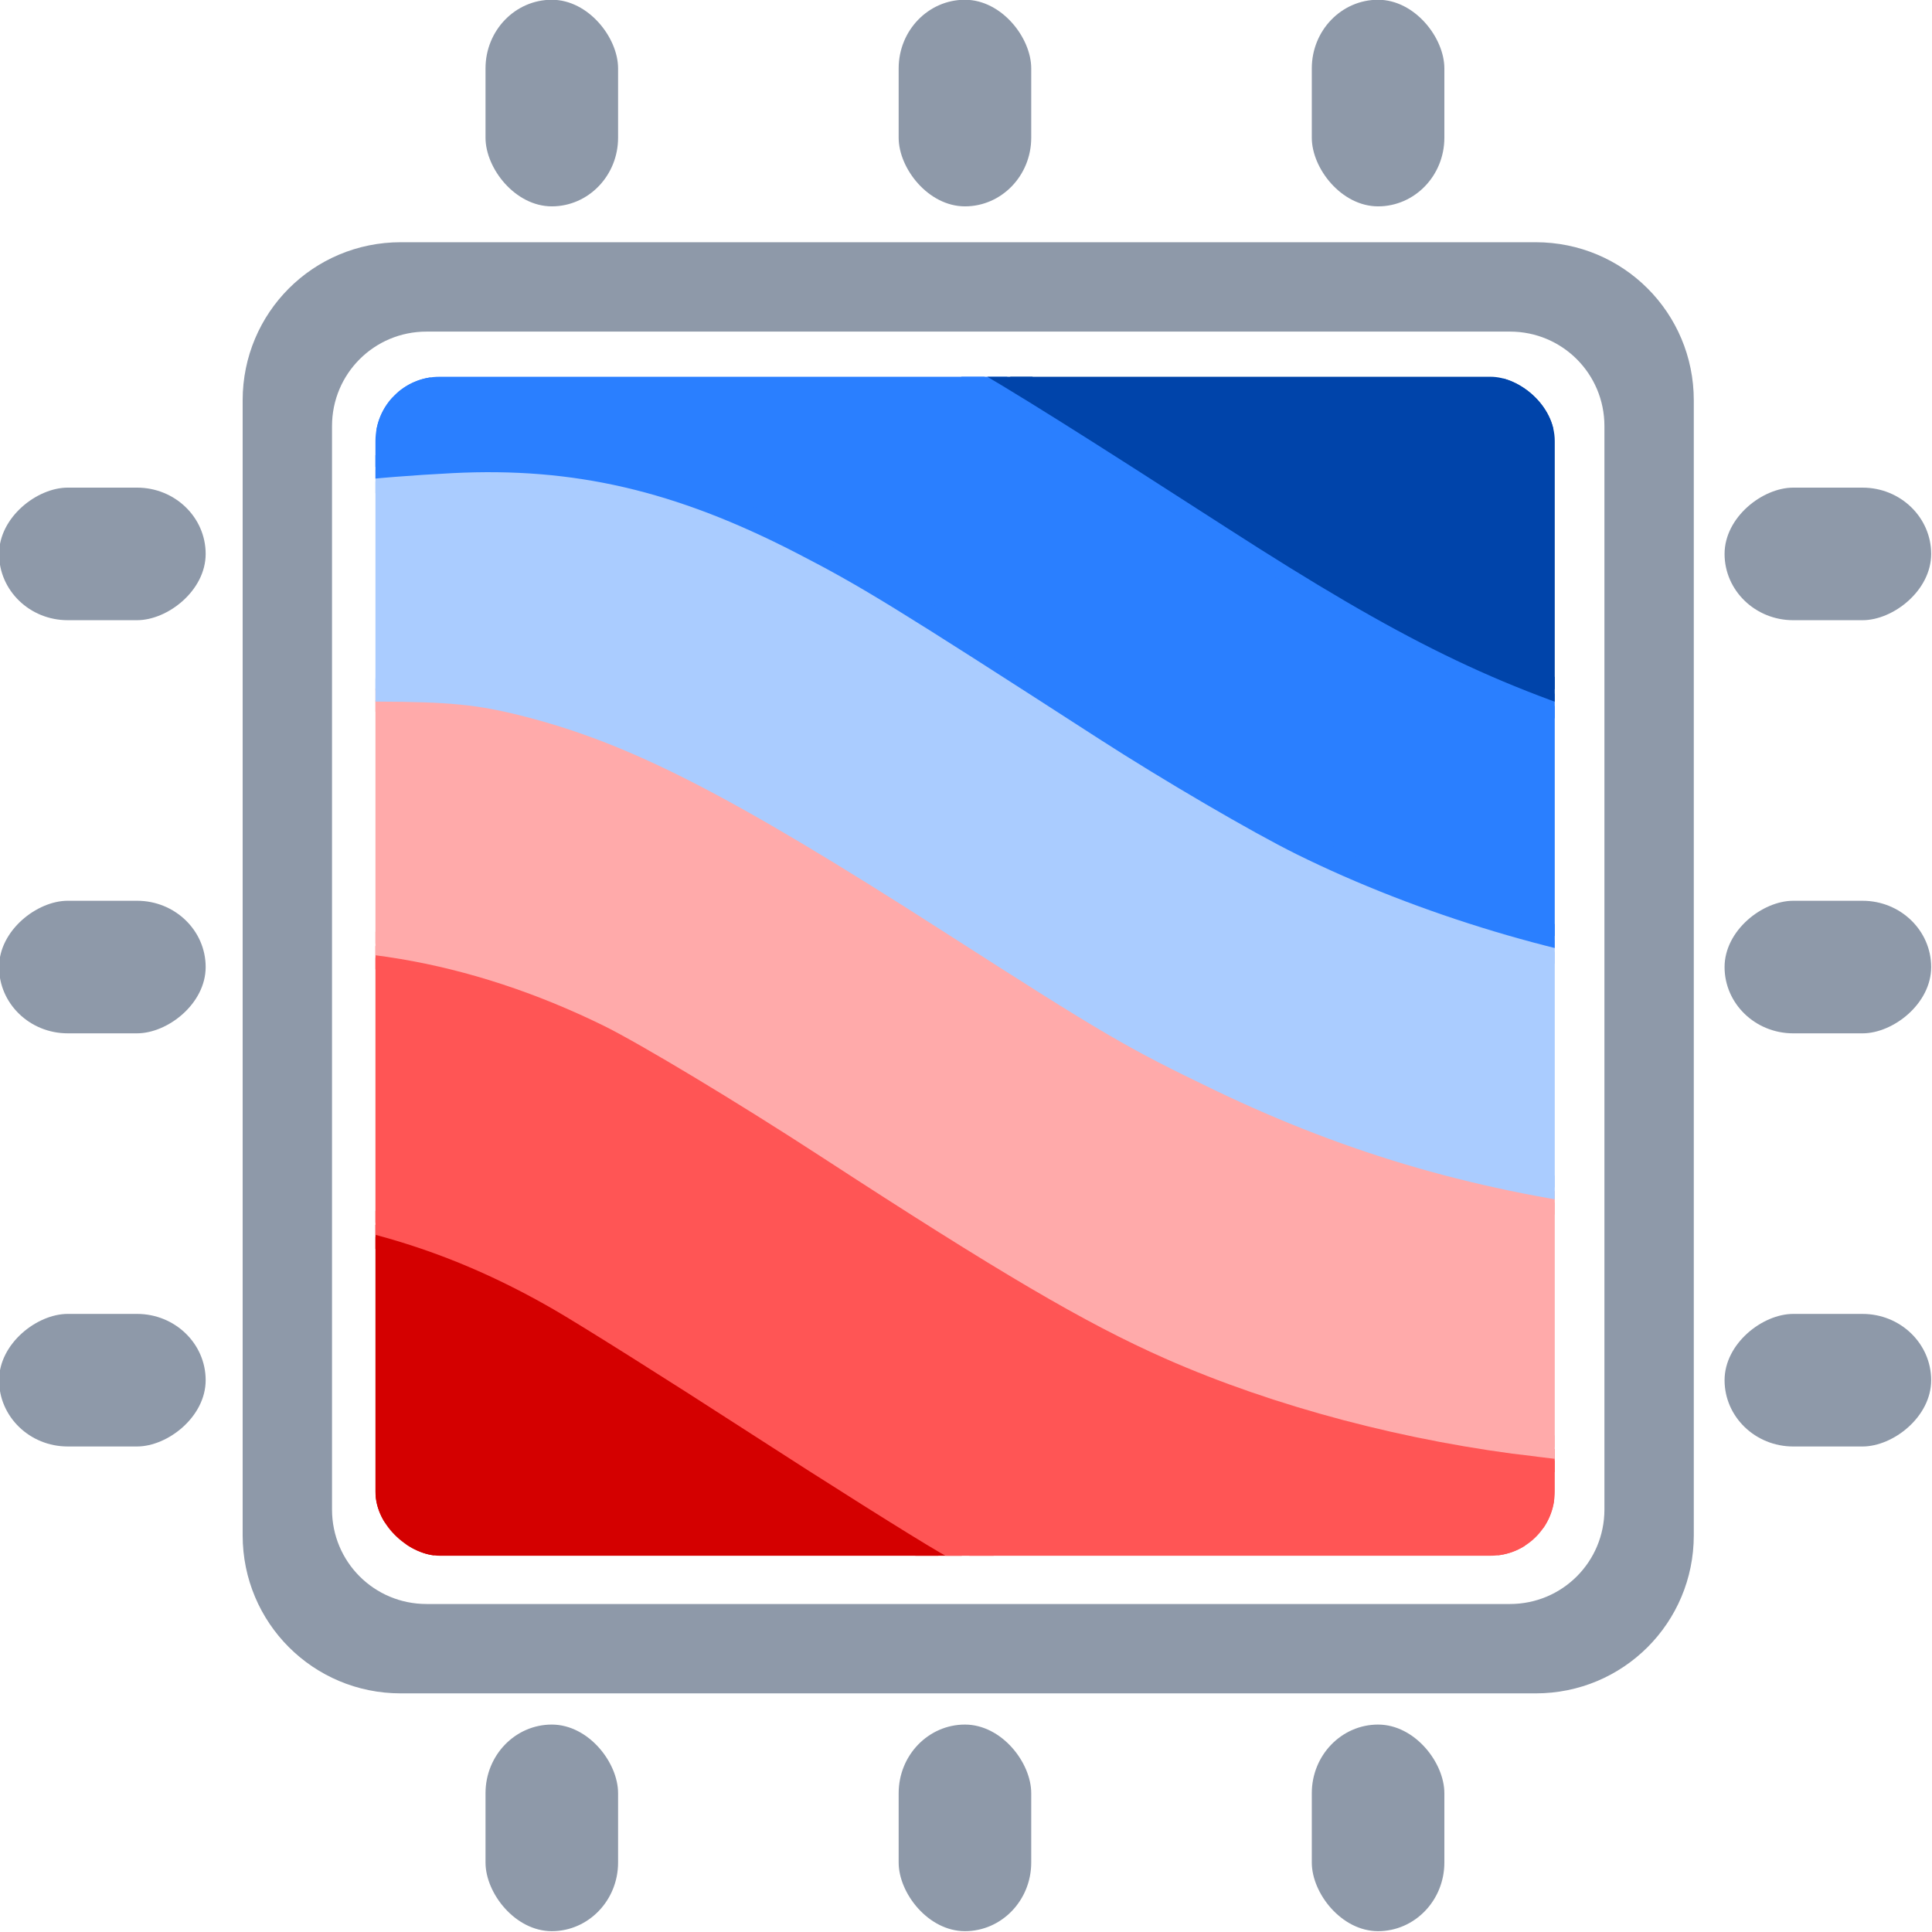 <?xml version="1.0" encoding="UTF-8" standalone="no"?>
<svg
   xmlns:dc="http://purl.org/dc/elements/1.1/"
   xmlns:cc="http://creativecommons.org/ns#"
   xmlns:rdf="http://www.w3.org/1999/02/22-rdf-syntax-ns#"
   xmlns:svg="http://www.w3.org/2000/svg"
   xmlns="http://www.w3.org/2000/svg"
   xmlns:sodipodi="http://sodipodi.sourceforge.net/DTD/sodipodi-0.dtd"
   xmlns:inkscape="http://www.inkscape.org/namespaces/inkscape"
   width="260mm"
   height="260mm"
   viewBox="0 0 260 260"
   version="1.1"
   id="svg8"
   inkscape:version="1.0.1 (3bc2e813f5, 2020-09-07)"
   sodipodi:docname="compgeolab.svg"
   inkscape:export-filename="compgeolab.png"
   inkscape:export-xdpi="97.690002"
   inkscape:export-ydpi="97.690002">
  <defs
     id="defs2">
    <clipPath
       clipPathUnits="userSpaceOnUse"
       id="clipPath1107">
      <rect
         style="fill:none;fill-opacity:1;stroke:#ffff00;stroke-width:0.939"
         id="rect1109"
         width="113.859"
         height="113.859"
         x="611.328"
         y="-211.117"
         ry="7.558"
         transform="scale(-1,1)" />
    </clipPath>
    <clipPath
       clipPathUnits="userSpaceOnUse"
       id="clipPath1107-9">
      <rect
         style="fill:none;fill-opacity:1;stroke:#ffff00;stroke-width:0.939"
         id="rect1109-7"
         width="113.859"
         height="113.859"
         x="611.328"
         y="-211.117"
         ry="7.558"
         transform="scale(-1,1)" />
    </clipPath>
    <clipPath
       clipPathUnits="userSpaceOnUse"
       id="clipPath1225">
      <rect
         style="fill:none;fill-opacity:1;stroke:#ffff00;stroke-width:0.939"
         id="rect1227"
         width="113.859"
         height="113.859"
         x="611.328"
         y="-211.117"
         ry="7.558"
         transform="scale(-1,1)" />
    </clipPath>
    <clipPath
       clipPathUnits="userSpaceOnUse"
       id="clipPath1107-75-6">
      <rect
         style="fill:none;fill-opacity:1;stroke:#ffff00;stroke-width:0.939"
         id="rect1109-3-2"
         width="113.859"
         height="113.859"
         x="611.328"
         y="-211.117"
         ry="7.558"
         transform="scale(-1,1)" />
    </clipPath>
    <clipPath
       clipPathUnits="userSpaceOnUse"
       id="clipPath919">
      <rect
         style="fill:none;fill-opacity:1;stroke:#ffff00;stroke-width:0.923"
         id="rect921"
         width="111.793"
         height="112.089"
         x="98.29"
         y="612.213"
         ry="6.103"
         transform="matrix(0,-1,-1,0,0,0)" />
    </clipPath>
  </defs>
  <sodipodi:namedview
     id="base"
     pagecolor="#ffffff"
     bordercolor="#666666"
     borderopacity="1.0"
     inkscape:pageopacity="0.0"
     inkscape:pageshadow="2"
     inkscape:zoom="0.77339744"
     inkscape:cx="264.38838"
     inkscape:cy="927.14302"
     inkscape:document-units="mm"
     inkscape:current-layer="layer1"
     showgrid="false"
     inkscape:window-width="3200"
     inkscape:window-height="1800"
     inkscape:window-x="0"
     inkscape:window-y="0"
     inkscape:window-maximized="0"
     fit-margin-top="0"
     fit-margin-left="0"
     fit-margin-right="0"
     fit-margin-bottom="0"
     inkscape:document-rotation="0"
     showguides="false" />
  <g
     inkscape:label="Layer 1"
     inkscape:groupmode="layer"
     id="layer1"
     transform="translate(774,260.077)">
    <g
       id="g1318"
       transform="matrix(1,0,0,1,1.8860601e-6,2.8817194e-5)">
      <g
         id="g965"
         transform="matrix(1.114,0,0,1.114,73.487,14.843)">
        <path
           id="rect852-1-5"
           style="fill:#8e99a9;fill-opacity:1;stroke:none;stroke-width:5.453"
           d="m 232.65,160.578 c -39.928,0 -72.072,32.145 -72.072,72.072 v 517.377 c 0,39.928 32.145,72.072 72.072,72.072 h 517.377 c 39.928,0 72.072,-32.145 72.072,-72.072 V 232.65 c 0,-39.928 -32.145,-72.072 -72.072,-72.072 z m 11.74,40.738 h 493.896 c 23.863,0 43.072,19.211 43.072,43.074 v 493.896 c 0,23.863 -19.209,43.074 -43.072,43.074 H 244.391 c -23.863,0 -43.074,-19.211 -43.074,-43.074 V 244.391 c 0,-23.863 19.211,-43.074 43.074,-43.074 z"
           transform="matrix(0.265,0,0,0.265,-774,-260.077)" />
        <g
           clip-path="url(#clipPath919)"
           id="g839-2-8-3"
           transform="matrix(1.271,0,0,1.274,205.183,66.374)">
          <path
             style="fill:#d40000;fill-opacity:1;fill-rule:nonzero;stroke:#d40000;stroke-width:2.203;stroke-linecap:round;stroke-miterlimit:4;stroke-dasharray:none"
             d="m -678.24,-78.208 c -12.225,-1.78 -24.591,-6.697 -34.574,-13.746 -6.108,-4.314 -14.554,-13.128 -18.989,-19.817 -3.683,-5.556 -7.936,-14.121 -8.834,-17.794 -0.367,-1.5 -0.287,-1.584 1.274,-1.339 0.916,0.144 3.501,0.403 5.745,0.575 4.702,0.362 12.304,2.361 17.775,4.675 5.627,2.38 14.55,7.663 27.1,16.045 13.323,8.898 21.678,13.787 29.328,17.159 6.3,2.777 14.921,5.727 20.21,6.915 l 3.497,0.785 -4.662,1.798 c -11.994,4.625 -26.34,6.422 -37.87,4.743 z"
             id="path971-7-7-5"
             inkscape:connector-curvature="0" />
          <path
             style="fill:#ff5555;fill-opacity:1;fill-rule:nonzero;stroke:#ff5555;stroke-width:2.203;stroke-linecap:round;stroke-miterlimit:4;stroke-dasharray:none"
             d="m -639.788,-87.148 c -10.655,-2.791 -20.932,-6.993 -30.282,-12.379 -2.577,-1.485 -10.849,-6.68 -18.382,-11.545 -7.533,-4.865 -15.81,-10.061 -18.395,-11.546 -9.072,-5.215 -17.878,-8.065 -28.776,-9.313 l -6.083,-0.697 -1.041,-4.079 c -1.319,-5.169 -2.557,-16.525 -1.874,-17.193 0.281,-0.275 3.265,-0.803 6.631,-1.173 13.016,-1.431 25.783,1.375 38.983,8.567 2.689,1.465 10.032,6.082 16.318,10.261 19.328,12.847 28.508,17.968 39.695,22.145 9.793,3.657 24.663,6.821 32.05,6.821 1.605,0 2.918,0.215 2.918,0.478 0,0.967 -9.749,10.469 -13.987,13.633 -4.482,3.345 -11.18,7.473 -12.045,7.422 -0.267,-0.016 -2.845,-0.647 -5.73,-1.403 z"
             id="path973-0-9-6"
             inkscape:connector-curvature="0" />
          <path
             style="fill:#ffaaaa;fill-opacity:1;fill-rule:nonzero;stroke:#ffaaaa;stroke-width:2.203;stroke-linecap:round;stroke-miterlimit:4;stroke-dasharray:none"
             d="m -613.801,-108.776 c -12.218,-1.401 -24.75,-4.703 -34.999,-9.222 -7.521,-3.316 -15.572,-8.031 -32.593,-19.089 -7.889,-5.125 -17.228,-10.732 -20.754,-12.46 -12.936,-6.339 -26.455,-8.609 -38.59,-6.48 l -4.205,0.738 0.29,-3.529 c 0.554,-6.736 0.835,-8.634 2.023,-13.694 l 1.194,-5.086 3.908,-0.731 c 6.102,-1.141 14.497,-1.425 20.099,-0.678 12.719,1.696 23.407,6.511 43.526,19.609 7.201,4.688 15.553,9.971 18.56,11.741 16.684,9.818 33.886,15.415 52.694,17.145 l 7.36,0.677 -1.111,2.818 c -1.8,4.566 -5.163,11.005 -7.951,15.222 -1.43,2.163 -2.645,3.899 -2.701,3.857 -0.056,-0.042 -3.093,-0.419 -6.751,-0.839 z"
             id="path975-9-2-2"
             inkscape:connector-curvature="0" />
          <path
             style="fill:#aaccff;fill-opacity:1;fill-rule:nonzero;stroke:#aaccff;stroke-width:2.203;stroke-linecap:round;stroke-miterlimit:4;stroke-dasharray:none"
             d="m -604.528,-132.087 c -14.449,-1.707 -26.889,-5.279 -39.558,-11.36 -8.313,-3.99 -10.341,-5.173 -25.572,-14.923 -20.633,-13.208 -30.209,-18.078 -40.659,-20.68 -4.167,-1.038 -6.956,-1.309 -13.684,-1.332 -4.648,-0.016 -10.221,0.189 -12.385,0.454 -2.962,0.364 -4.552,0.978 -4.552,0.446 0,-1.144 5.74,-12.295 8.08,-15.939 2.509,-3.907 3.129,-4.166 12.431,-5.178 4.721,-0.514 7.649,-0.511 12.297,0.012 13.964,1.571 22.576,5.449 44.741,20.147 6.892,4.57 15.308,9.925 18.703,11.9 14.906,8.671 32.204,14.24 48.465,15.602 l 4.517,0.378 v 3.39 c 0,2.793 -1.2,10.094 -2.743,16.689 -0.358,1.53 -0.441,1.533 -10.079,0.394 z"
             id="path977-3-0-9"
             inkscape:connector-curvature="0"
             sodipodi:nodetypes="ccsscsscscscscsccc" />
          <path
             style="fill:#2a7fff;fill-opacity:1;fill-rule:nonzero;stroke:#2a7fff;stroke-width:2.203;stroke-linecap:round;stroke-miterlimit:4;stroke-dasharray:none"
             d="m -598.7,-154.543 c -11.982,-1.356 -26.074,-5.579 -37.591,-11.266 -4.167,-2.058 -12.559,-6.95 -18.65,-10.871 -19.676,-12.67 -22.63,-14.479 -28.882,-17.693 -11.648,-5.987 -21.487,-8.262 -33.187,-7.673 -3.686,0.186 -7.864,0.515 -9.283,0.733 l -2.581,0.395 1.28,-1.798 c 2.325,-3.264 9.821,-10.304 14.739,-13.841 l 4.84,-3.481 7.887,0.04 c 9.041,0.046 14.802,1.203 23.201,4.661 6.741,2.775 11.944,5.812 26.939,15.722 21.527,14.228 31.813,19.447 46.041,23.363 4.007,1.103 7.941,2.197 8.742,2.431 1.218,0.356 1.578,0.998 2.191,3.911 0.404,1.917 0.902,6.304 1.107,9.749 l 0.373,6.264 -1.399,-0.076 c -0.769,-0.042 -3.366,-0.298 -5.77,-0.57 z"
             id="path979-6-2-1"
             inkscape:connector-curvature="0" />
          <path
             style="fill:#0044aa;fill-opacity:1;fill-rule:nonzero;stroke:#0044aa;stroke-width:2.203;stroke-linecap:round;stroke-miterlimit:4;stroke-dasharray:none"
             d="m -603.945,-177.71 c -13.525,-4.054 -22.246,-8.31 -38.756,-18.918 -26.597,-17.088 -29.547,-18.74 -39.048,-21.877 -5.4,-1.783 -12.879,-2.947 -19.524,-3.039 l -7.301,-0.224 7.761,-1.841 c 6.409,-1.521 13.942,-5.334 20.173,-6.344 6.867,-1.114 18.406,-1.097 25.392,0.035 23.309,3.78 44.459,19.39 55.231,40.766 2.571,5.101 6.53,12.283 6.53,13.434 0,0.919 -2.749,0.319 -10.458,-1.992 z"
             id="path981-0-3-2"
             inkscape:connector-curvature="0"
             sodipodi:nodetypes="sscscssscss" />
        </g>
      </g>
      <g
         id="g1210"
         transform="translate(1.058)">
        <a
           id="a1323-7-7-7"
           transform="matrix(0.901,0,0,0.933,-10.896,-22.216)"
           style="fill:#8e99a9;fill-opacity:1;stroke:none">
          <rect
             style="fill:#8e99a9;fill-opacity:1;stroke:none;stroke-width:0.2"
             id="rect852-5-7-5-0-5"
             width="19.8"
             height="29.8"
             x="-713.9"
             y="-254.977"
             ry="9.9" />
        </a>
        <a
           id="a1323-7-7-35"
           transform="matrix(0.901,0,0,0.933,44.702,-22.216)"
           style="fill:#8e99a9;fill-opacity:1;stroke:none">
          <rect
             style="fill:#8e99a9;fill-opacity:1;stroke:none;stroke-width:0.2"
             id="rect852-5-7-5-0-62"
             width="19.8"
             height="29.8"
             x="-713.9"
             y="-254.977"
             ry="9.9" />
        </a>
        <a
           id="a1323-7-7-7-8"
           transform="matrix(0.901,0,0,0.933,-66.495,-22.216)"
           style="fill:#8e99a9;fill-opacity:1;stroke:none">
          <rect
             style="fill:#8e99a9;fill-opacity:1;stroke:none;stroke-width:0.2"
             id="rect852-5-7-5-0-5-9"
             width="19.8"
             height="29.8"
             x="-713.9"
             y="-254.977"
             ry="9.9" />
        </a>
      </g>
      <g
         id="g1210-0"
         transform="translate(1.058,232.118)">
        <a
           id="a1323-7-7-7-6"
           transform="matrix(0.901,0,0,0.933,-10.896,-22.216)"
           style="fill:#8e99a9;fill-opacity:1;stroke:none">
          <rect
             style="fill:#8e99a9;fill-opacity:1;stroke:none;stroke-width:0.2"
             id="rect852-5-7-5-0-5-1"
             width="19.8"
             height="29.8"
             x="-713.9"
             y="-254.977"
             ry="9.9" />
        </a>
        <a
           id="a1323-7-7-35-5"
           transform="matrix(0.901,0,0,0.933,44.702,-22.216)"
           style="fill:#8e99a9;fill-opacity:1;stroke:none">
          <rect
             style="fill:#8e99a9;fill-opacity:1;stroke:none;stroke-width:0.2"
             id="rect852-5-7-5-0-62-5"
             width="19.8"
             height="29.8"
             x="-713.9"
             y="-254.977"
             ry="9.9" />
        </a>
        <a
           id="a1323-7-7-7-8-4"
           transform="matrix(0.901,0,0,0.933,-66.495,-22.216)"
           style="fill:#8e99a9;fill-opacity:1;stroke:none">
          <rect
             style="fill:#8e99a9;fill-opacity:1;stroke:none;stroke-width:0.2"
             id="rect852-5-7-5-0-5-9-7"
             width="19.8"
             height="29.8"
             x="-713.9"
             y="-254.977"
             ry="9.9" />
        </a>
      </g>
      <g
         id="g1210-6"
         transform="rotate(-90,-528.47,-246.665)">
        <a
           id="a1323-7-7-7-5"
           transform="matrix(0.901,0,0,0.933,-10.896,-22.216)"
           style="fill:#8e99a9;fill-opacity:1;stroke:none">
          <rect
             style="fill:#8e99a9;fill-opacity:1;stroke:none;stroke-width:0.2"
             id="rect852-5-7-5-0-5-6"
             width="19.8"
             height="29.8"
             x="-713.9"
             y="-254.977"
             ry="9.9" />
        </a>
        <a
           id="a1323-7-7-35-9"
           transform="matrix(0.901,0,0,0.933,44.702,-22.216)"
           style="fill:#8e99a9;fill-opacity:1;stroke:none">
          <rect
             style="fill:#8e99a9;fill-opacity:1;stroke:none;stroke-width:0.2"
             id="rect852-5-7-5-0-62-3"
             width="19.8"
             height="29.8"
             x="-713.9"
             y="-254.977"
             ry="9.9" />
        </a>
        <a
           id="a1323-7-7-7-8-7"
           transform="matrix(0.901,0,0,0.933,-66.495,-22.216)"
           style="fill:#8e99a9;fill-opacity:1;stroke:none">
          <rect
             style="fill:#8e99a9;fill-opacity:1;stroke:none;stroke-width:0.2"
             id="rect852-5-7-5-0-5-9-4"
             width="19.8"
             height="29.8"
             x="-713.9"
             y="-254.977"
             ry="9.9" />
        </a>
      </g>
      <g
         id="g1210-5"
         transform="rotate(-90,-644.576,-130.56)">
        <a
           id="a1323-7-7-7-2"
           transform="matrix(0.901,0,0,0.933,-10.896,-22.216)"
           style="fill:#8e99a9;fill-opacity:1;stroke:none">
          <rect
             style="fill:#8e99a9;fill-opacity:1;stroke:none;stroke-width:0.2"
             id="rect852-5-7-5-0-5-5"
             width="19.8"
             height="29.8"
             x="-713.9"
             y="-254.977"
             ry="9.9" />
        </a>
        <a
           id="a1323-7-7-35-4"
           transform="matrix(0.901,0,0,0.933,44.702,-22.216)"
           style="fill:#8e99a9;fill-opacity:1;stroke:none">
          <rect
             style="fill:#8e99a9;fill-opacity:1;stroke:none;stroke-width:0.2"
             id="rect852-5-7-5-0-62-7"
             width="19.8"
             height="29.8"
             x="-713.9"
             y="-254.977"
             ry="9.9" />
        </a>
        <a
           id="a1323-7-7-7-8-44"
           transform="matrix(0.901,0,0,0.933,-66.495,-22.216)"
           style="fill:#8e99a9;fill-opacity:1;stroke:none">
          <rect
             style="fill:#8e99a9;fill-opacity:1;stroke:none;stroke-width:0.2"
             id="rect852-5-7-5-0-5-9-3"
             width="19.8"
             height="29.8"
             x="-713.9"
             y="-254.977"
             ry="9.9" />
        </a>
      </g>
    </g>
  </g>
</svg>
